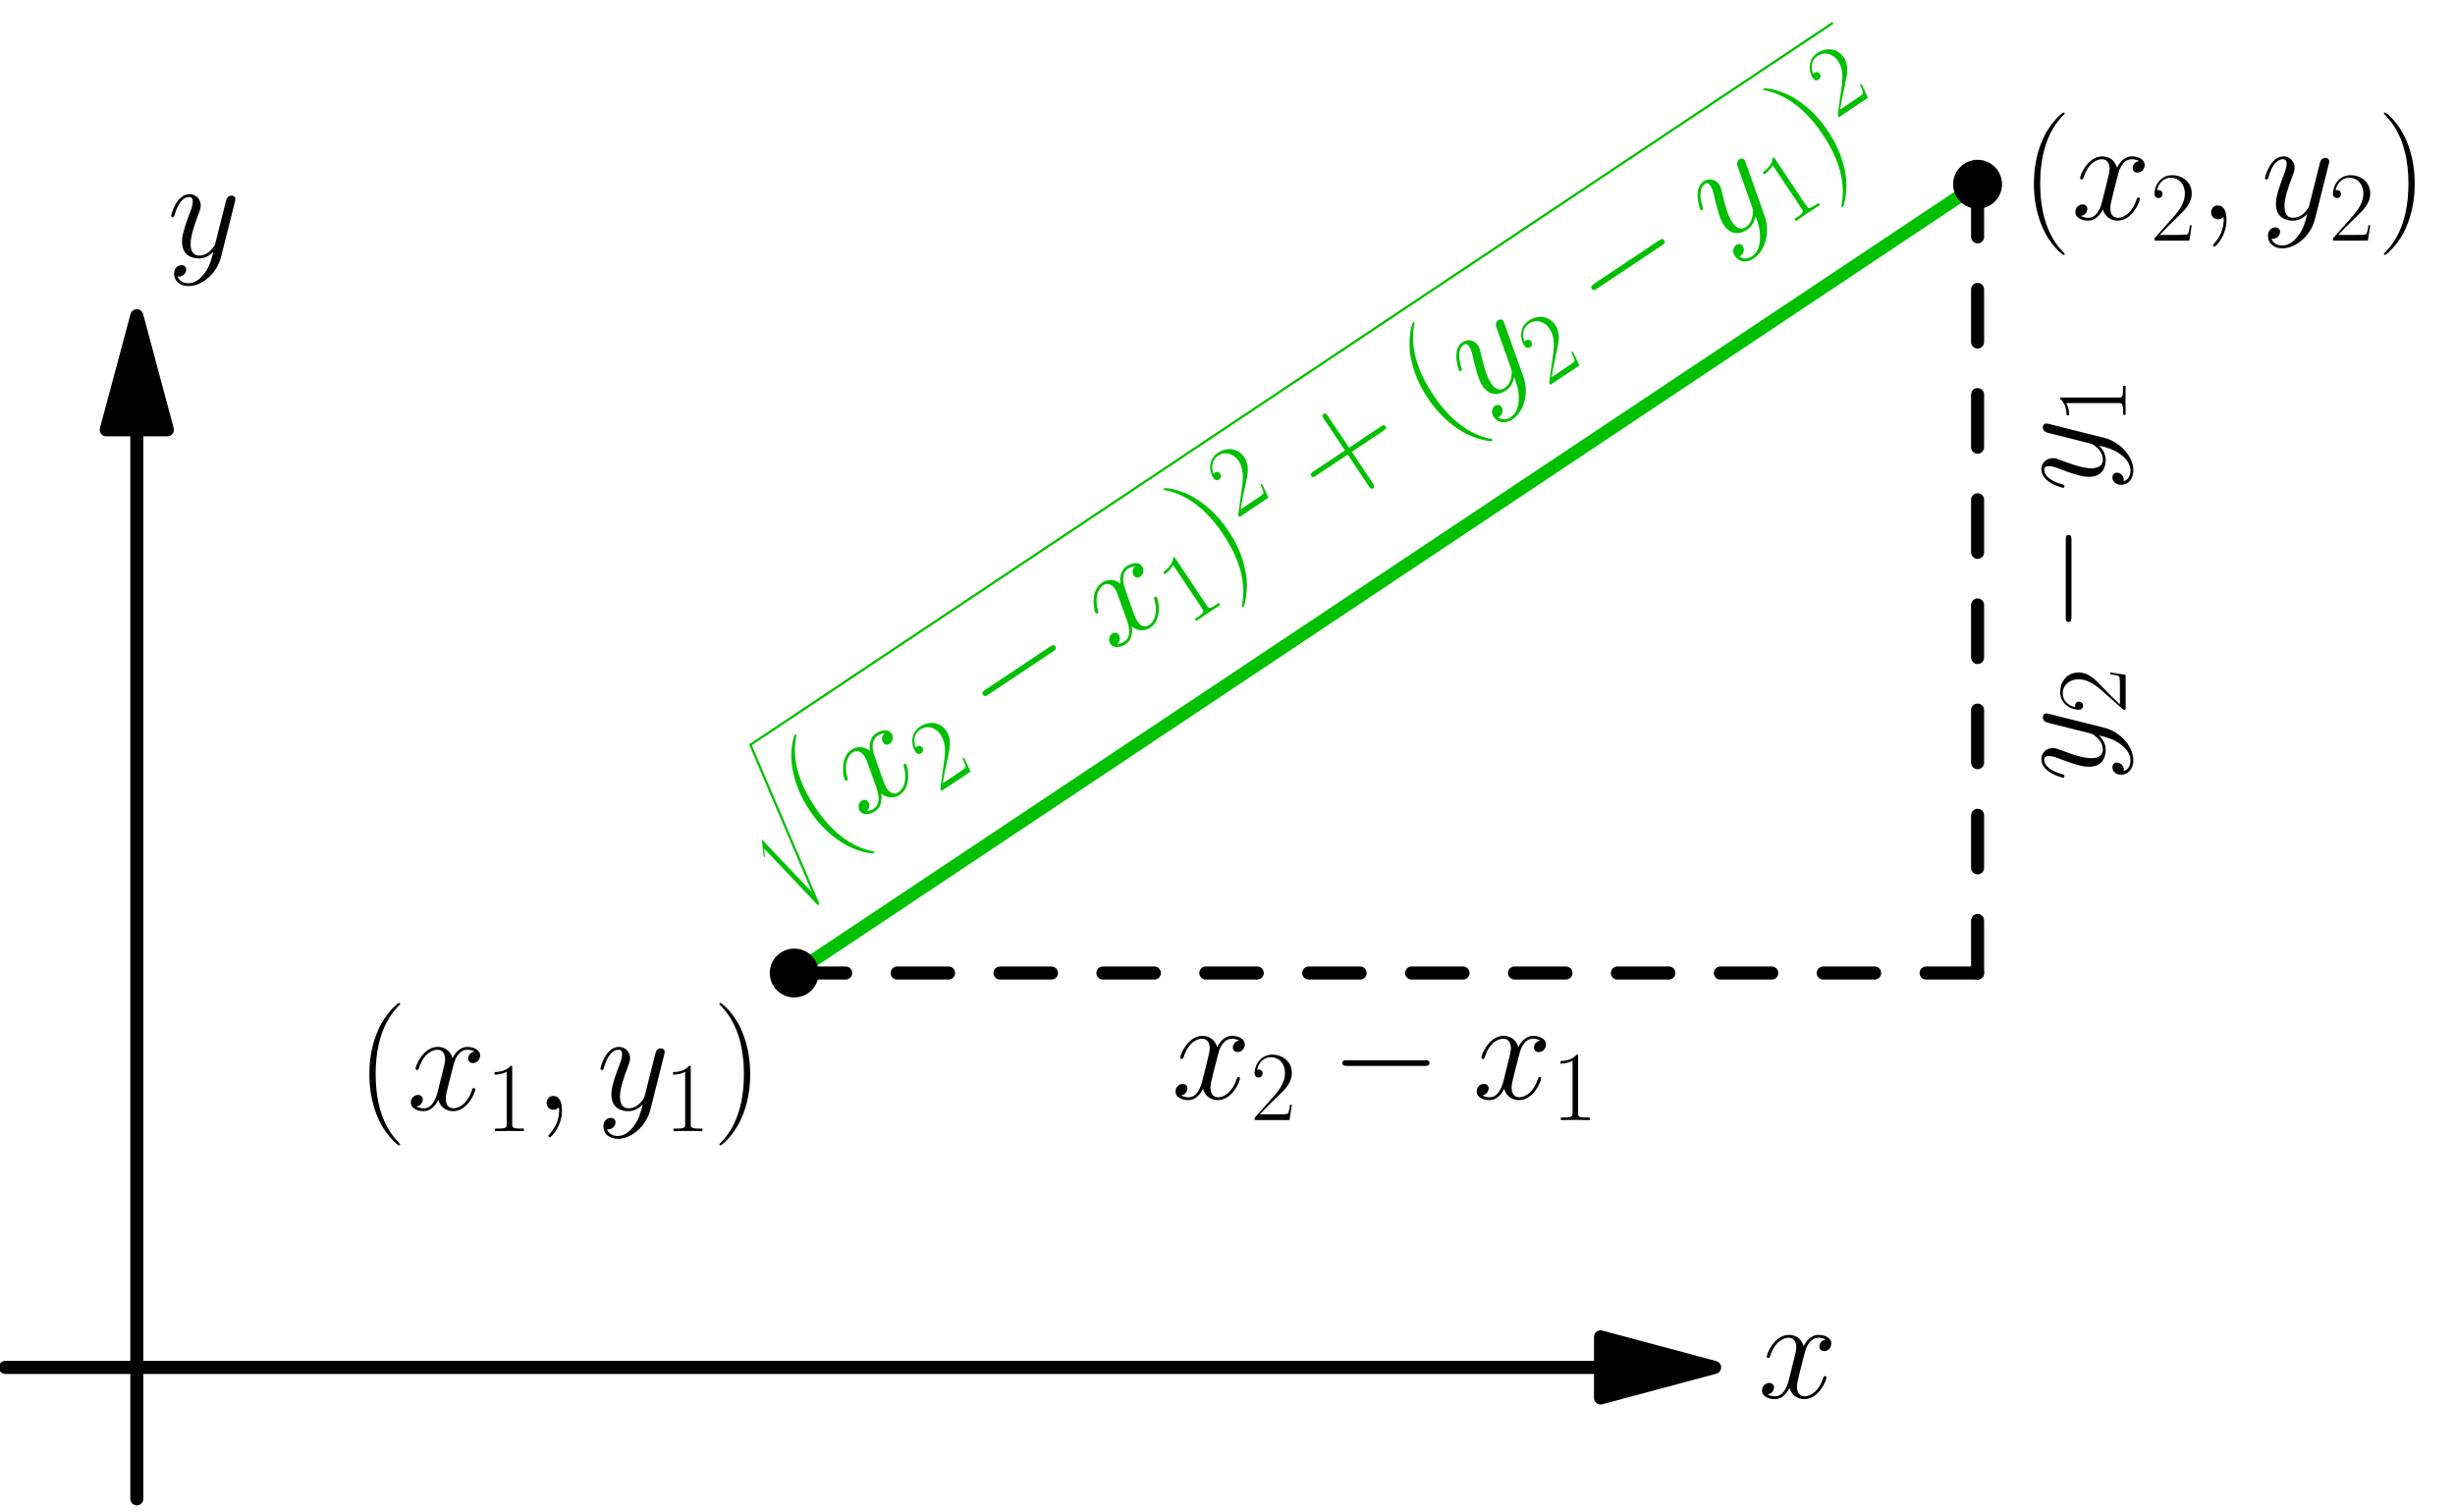 <?xml version='1.0' encoding='UTF-8'?>
<!-- This file was generated by dvisvgm 1.15.1 -->
<svg height='262.943pt' version='1.1' viewBox='56.621 54.06 426.791 262.943' width='426.791pt' xmlns='http://www.w3.org/2000/svg' xmlns:xlink='http://www.w3.org/1999/xlink'>
<defs>
<path d='M16.335 -5.701C16.756 -5.701 17.202 -5.701 17.202 -6.197S16.756 -6.692 16.335 -6.692H2.925C2.503 -6.692 2.057 -6.692 2.057 -6.197S2.503 -5.701 2.925 -5.701H16.335Z' id='g0-0'/>
<path d='M5.268 4.201C5.268 4.183 5.268 4.149 5.216 4.097C4.424 3.288 2.307 1.085 2.307 -4.287S4.39 -11.844 5.233 -12.705C5.233 -12.722 5.268 -12.757 5.268 -12.808S5.216 -12.894 5.147 -12.894C4.958 -12.894 3.495 -11.62 2.651 -9.727C1.79 -7.816 1.549 -5.957 1.549 -4.304C1.549 -3.064 1.67 -0.964 2.703 1.257C3.529 3.047 4.941 4.304 5.147 4.304C5.233 4.304 5.268 4.269 5.268 4.201Z' id='g2-40'/>
<path d='M4.528 -4.287C4.528 -5.526 4.407 -7.626 3.374 -9.847C2.548 -11.638 1.136 -12.894 0.93 -12.894C0.878 -12.894 0.809 -12.877 0.809 -12.791C0.809 -12.757 0.826 -12.739 0.844 -12.705C1.67 -11.844 3.77 -9.658 3.77 -4.304C3.77 1.067 1.687 3.254 0.844 4.114C0.826 4.149 0.809 4.166 0.809 4.201C0.809 4.287 0.878 4.304 0.93 4.304C1.119 4.304 2.582 3.03 3.426 1.136C4.287 -0.775 4.528 -2.634 4.528 -4.287Z' id='g2-41'/>
<path d='M6.49 -3.994H11.052C11.293 -3.994 11.586 -3.994 11.586 -4.287C11.586 -4.597 11.31 -4.597 11.052 -4.597H6.49V-9.159C6.49 -9.4 6.49 -9.692 6.198 -9.692C5.888 -9.692 5.888 -9.417 5.888 -9.159V-4.597H1.326C1.085 -4.597 0.792 -4.597 0.792 -4.304C0.792 -3.994 1.067 -3.994 1.326 -3.994H5.888V0.568C5.888 0.809 5.888 1.102 6.18 1.102C6.49 1.102 6.49 0.826 6.49 0.568V-3.994Z' id='g2-43'/>
<path d='M4.579 -11.001C4.579 -11.362 4.562 -11.379 4.321 -11.379C3.65 -10.57 2.634 -10.312 1.67 -10.278C1.618 -10.278 1.532 -10.278 1.515 -10.243S1.498 -10.174 1.498 -9.813C2.031 -9.813 2.927 -9.916 3.615 -10.329V-1.257C3.615 -0.654 3.581 -0.448 2.1 -0.448H1.584V0C2.41 -0.017 3.271 -0.034 4.097 -0.034S5.784 -0.017 6.611 0V-0.448H6.094C4.614 -0.448 4.579 -0.637 4.579 -1.257V-11.001Z' id='g2-49'/>
<path d='M7.179 -2.668H6.869C6.697 -1.446 6.559 -1.24 6.49 -1.136C6.404 -0.998 5.165 -0.998 4.924 -0.998H1.618C2.238 -1.67 3.443 -2.892 4.906 -4.304C5.957 -5.302 7.179 -6.473 7.179 -8.177C7.179 -10.209 5.561 -11.379 3.753 -11.379C1.859 -11.379 0.706 -9.71 0.706 -8.16C0.706 -7.489 1.205 -7.403 1.412 -7.403C1.584 -7.403 2.1 -7.506 2.1 -8.108C2.1 -8.642 1.653 -8.797 1.412 -8.797C1.308 -8.797 1.205 -8.78 1.136 -8.745C1.463 -10.209 2.462 -10.932 3.512 -10.932C5.01 -10.932 5.991 -9.744 5.991 -8.177C5.991 -6.68 5.113 -5.388 4.132 -4.269L0.706 -0.396V0H6.766L7.179 -2.668Z' id='g2-50'/>
<use id='g3-40' transform='scale(1.44)' xlink:href='#g2-40'/>
<use id='g3-41' transform='scale(1.44)' xlink:href='#g2-41'/>
<use id='g3-43' transform='scale(1.44)' xlink:href='#g2-43'/>
<path d='M2.481 14.546L1.166 17.136C1.116 17.235 1.106 17.255 1.106 17.265C1.106 17.305 1.235 17.415 1.245 17.425L1.923 16.11L4.224 29.489C4.533 29.489 4.593 29.489 4.643 29.23L10.162 -0.199C10.162 -0.309 10.082 -0.399 9.963 -0.399C9.803 -0.399 9.773 -0.269 9.743 -0.1L4.643 27.049H4.633L2.481 14.546Z' id='g4-115'/>
<path d='M4.833 0.099C4.833 -1.339 4.363 -2.404 3.346 -2.404C2.553 -2.404 2.156 -1.76 2.156 -1.215S2.528 0 3.371 0C3.693 0 3.966 -0.099 4.189 -0.322C4.239 -0.372 4.263 -0.372 4.288 -0.372C4.338 -0.372 4.338 -0.025 4.338 0.099C4.338 0.917 4.189 2.528 2.751 4.139C2.479 4.437 2.479 4.486 2.479 4.536C2.479 4.66 2.603 4.784 2.727 4.784C2.925 4.784 4.833 2.95 4.833 0.099Z' id='g1-59'/>
<path d='M11.749 -10.113C10.956 -9.964 10.658 -9.37 10.658 -8.899C10.658 -8.304 11.129 -8.105 11.476 -8.105C12.22 -8.105 12.741 -8.75 12.741 -9.419C12.741 -10.46 11.551 -10.931 10.51 -10.931C8.998 -10.931 8.155 -9.444 7.932 -8.973C7.362 -10.832 5.825 -10.931 5.379 -10.931C2.851 -10.931 1.512 -7.684 1.512 -7.139C1.512 -7.04 1.611 -6.916 1.785 -6.916C1.983 -6.916 2.033 -7.064 2.082 -7.163C2.925 -9.915 4.586 -10.435 5.304 -10.435C6.42 -10.435 6.643 -9.394 6.643 -8.799C6.643 -8.254 6.494 -7.684 6.197 -6.494L5.354 -3.098C4.982 -1.611 4.263 -0.248 2.95 -0.248C2.826 -0.248 2.206 -0.248 1.686 -0.57C2.578 -0.744 2.776 -1.487 2.776 -1.785C2.776 -2.28 2.404 -2.578 1.933 -2.578C1.339 -2.578 0.694 -2.057 0.694 -1.264C0.694 -0.223 1.859 0.248 2.925 0.248C4.115 0.248 4.957 -0.694 5.478 -1.71C5.875 -0.248 7.114 0.248 8.031 0.248C10.559 0.248 11.898 -2.999 11.898 -3.545C11.898 -3.668 11.799 -3.768 11.65 -3.768C11.427 -3.768 11.402 -3.644 11.328 -3.445C10.658 -1.264 9.221 -0.248 8.105 -0.248C7.238 -0.248 6.767 -0.892 6.767 -1.909C6.767 -2.454 6.866 -2.851 7.263 -4.486L8.13 -7.857C8.502 -9.345 9.345 -10.435 10.485 -10.435C10.534 -10.435 11.229 -10.435 11.749 -10.113Z' id='g1-120'/>
<path d='M6.519 2.776C5.85 3.718 4.883 4.561 3.668 4.561C3.371 4.561 2.181 4.511 1.809 3.371C1.884 3.396 2.008 3.396 2.057 3.396C2.801 3.396 3.297 2.751 3.297 2.181S2.826 1.413 2.454 1.413C2.057 1.413 1.19 1.71 1.19 2.925C1.19 4.189 2.256 5.057 3.668 5.057C6.147 5.057 8.651 2.776 9.345 0.025L11.774 -9.642C11.799 -9.766 11.848 -9.915 11.848 -10.063C11.848 -10.435 11.551 -10.683 11.179 -10.683C10.956 -10.683 10.435 -10.584 10.237 -9.84L8.403 -2.553C8.279 -2.107 8.279 -2.057 8.081 -1.785C7.585 -1.091 6.767 -0.248 5.577 -0.248C4.189 -0.248 4.065 -1.611 4.065 -2.28C4.065 -3.693 4.734 -5.602 5.404 -7.387C5.676 -8.105 5.825 -8.452 5.825 -8.948C5.825 -9.989 5.081 -10.931 3.867 -10.931C1.586 -10.931 0.669 -7.337 0.669 -7.139C0.669 -7.04 0.768 -6.916 0.942 -6.916C1.165 -6.916 1.19 -7.015 1.289 -7.362C1.884 -9.444 2.826 -10.435 3.792 -10.435C4.016 -10.435 4.437 -10.435 4.437 -9.617C4.437 -8.973 4.164 -8.254 3.792 -7.312C2.578 -4.065 2.578 -3.247 2.578 -2.652C2.578 -0.297 4.263 0.248 5.503 0.248C6.222 0.248 7.114 0.025 7.981 -0.892L8.006 -0.868C7.634 0.595 7.387 1.562 6.519 2.776Z' id='g1-121'/>
</defs>
<g id='page1'>
<g transform='matrix(0.996 0 0 0.996 80.407 291.821)'>
<path d='M 255.479 0L -22.95 -0' fill='none' stroke='#000000' stroke-linecap='round' stroke-linejoin='round' stroke-miterlimit='10.037' stroke-width='2.276'/>
</g>
<g transform='matrix(0.996 0 0 0.996 80.407 291.821)'>
<path d='M 275.396 0L 255.479 -5.337L 255.479 5.337L 275.396 0Z' fill='#000000'/>
</g>
<g transform='matrix(0.996 0 0 0.996 80.407 291.821)'>
<path d='M 275.396 0L 255.479 -5.337L 255.479 5.337L 275.396 0Z' fill='none' stroke='#000000' stroke-linecap='round' stroke-linejoin='round' stroke-miterlimit='10.037' stroke-width='2.276'/>
</g><use x='362.25' xlink:href='#g1-120' y='297.097'/>

<g transform='matrix(0.996 0 0 0.996 80.407 291.821)'>
<path d='M 0 -163.68L 0 22.95' fill='none' stroke='#000000' stroke-linecap='round' stroke-linejoin='round' stroke-miterlimit='10.037' stroke-width='2.276'/>
</g>
<g transform='matrix(0.996 0 0 0.996 80.407 291.821)'>
<path d='M 0 -183.597L -5.337 -163.68L 5.337 -163.68L 0 -183.597Z' fill='#000000'/>
</g>
<g transform='matrix(0.996 0 0 0.996 80.407 291.821)'>
<path d='M 0 -183.597L -5.337 -163.68L 5.337 -163.68L 0 -183.597Z' fill='none' stroke='#000000' stroke-linecap='round' stroke-linejoin='round' stroke-miterlimit='10.037' stroke-width='2.276'/>
</g><use x='85.695' xlink:href='#g1-121' y='98.747'/>

<g transform='matrix(0.996 0 0 0.996 80.407 291.821)'>
<path d='M 114.748 -68.849L 321.295 -68.849' fill='none' stroke='#000000' stroke-linecap='round' stroke-linejoin='round' stroke-miterlimit='10.037' stroke-width='2.276' stroke-dasharray='8.98,8.98'/>
</g><use x='260.285' xlink:href='#g1-120' y='245.101'/>
<use x='274.026' xlink:href='#g2-50' y='248.819'/>
<use x='287.927' xlink:href='#g0-0' y='245.101'/>
<use x='312.642' xlink:href='#g1-120' y='245.101'/>
<use x='326.383' xlink:href='#g2-49' y='248.819'/>

<g transform='matrix(0.996 0 0 0.996 80.407 291.821)'>
<path d='M 321.295 -68.849L 321.295 -206.547' fill='none' stroke='#000000' stroke-linecap='round' stroke-linejoin='round' stroke-miterlimit='10.037' stroke-width='2.276' stroke-dasharray='9.18,9.18'/>
</g><g transform='matrix(0 -1 1 0 253.4 562.556)'>
<use x='372.603' xlink:href='#g1-121' y='169.037'/>
<use x='384.393' xlink:href='#g2-50' y='172.755'/>
<use x='398.294' xlink:href='#g0-0' y='169.037'/>
<use x='423.009' xlink:href='#g1-121' y='169.037'/>
<use x='434.799' xlink:href='#g2-49' y='172.755'/>
</g>

<g transform='matrix(0.996 0 0 0.996 80.407 291.821)'>
<path d='M 321.295 -206.547L 114.748 -68.849' fill='none' stroke='#00c000' stroke-linecap='round' stroke-linejoin='round' stroke-miterlimit='10.037' stroke-width='2.276'/>
</g><g fill='#00bf00' transform='matrix(0.832 -0.555 0.555 0.832 -33.007 187.707)'>
<use x='175.406' xlink:href='#g4-115' y='118.871'/>
<use x='185.368' xlink:href='#g3-40' y='140.061'/>
<use x='194.113' xlink:href='#g1-120' y='140.061'/>
<use x='207.854' xlink:href='#g2-50' y='143.779'/>
<use x='221.755' xlink:href='#g0-0' y='140.061'/>
<use x='246.47' xlink:href='#g1-120' y='140.061'/>
<use x='260.211' xlink:href='#g2-49' y='143.779'/>
<use x='268.604' xlink:href='#g3-41' y='140.061'/>
<use x='277.349' xlink:href='#g2-50' y='132.9'/>
<use x='291.251' xlink:href='#g3-43' y='140.061'/>
<use x='314.535' xlink:href='#g3-40' y='140.061'/>
<use x='323.28' xlink:href='#g1-121' y='140.061'/>
<use x='335.07' xlink:href='#g2-50' y='143.779'/>
<use x='348.972' xlink:href='#g0-0' y='140.061'/>
<use x='373.687' xlink:href='#g1-121' y='140.061'/>
<use x='385.477' xlink:href='#g2-49' y='143.779'/>
<use x='393.87' xlink:href='#g3-41' y='140.061'/>
<use x='402.615' xlink:href='#g2-50' y='132.9'/>
</g>
<rect fill='#00bf00' height='0.398' transform='matrix(0.832 -0.555 0.555 0.832 -33.007 187.707)' width='226.174' x='185.368' y='118.472'/>

<g transform='matrix(0.996 0 0 0.996 80.407 291.821)'>
<circle cx='114.748' cy='-68.849' r='4.268' fill='#000000'/>
</g><use x='118.606' xlink:href='#g3-40' y='247.021'/>
<use x='127.351' xlink:href='#g1-120' y='247.021'/>
<use x='141.091' xlink:href='#g2-49' y='250.739'/>
<use x='149.485' xlink:href='#g1-59' y='247.021'/>
<use x='160.332' xlink:href='#g1-121' y='247.021'/>
<use x='172.122' xlink:href='#g2-49' y='250.739'/>
<use x='180.516' xlink:href='#g3-41' y='247.021'/>

<g transform='matrix(0.996 0 0 0.996 80.407 291.821)'>
<circle cx='321.295' cy='-206.547' r='4.268' fill='#000000'/>
</g><use x='407.978' xlink:href='#g3-40' y='92.182'/>
<use x='416.723' xlink:href='#g1-120' y='92.182'/>
<use x='430.464' xlink:href='#g2-50' y='95.9'/>
<use x='438.857' xlink:href='#g1-59' y='92.182'/>
<use x='449.705' xlink:href='#g1-121' y='92.182'/>
<use x='461.495' xlink:href='#g2-50' y='95.9'/>
<use x='469.888' xlink:href='#g3-41' y='92.182'/>
</g>
</svg>
